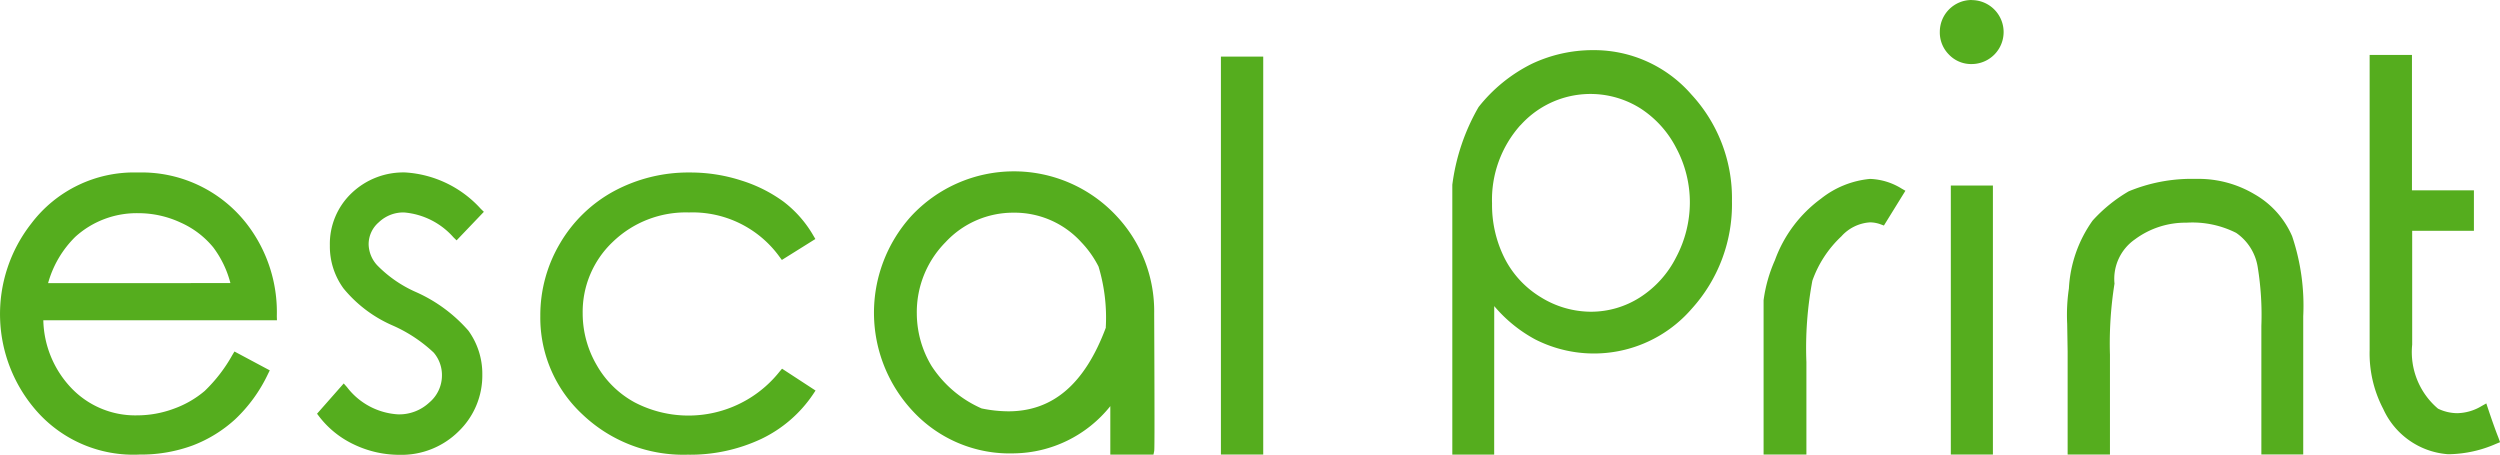 <svg xmlns="http://www.w3.org/2000/svg" width="55" height="10" viewBox="0 0 55 10">
    <g data-name="그룹 3">
        <path data-name="패스 1" d="M99.46 480.435a3.172 3.172 0 0 0-.647-2.011 2.926 2.926 0 0 0-2.408-1.149 2.833 2.833 0 0 0-2.346 1.122 3.228 3.228 0 0 0 .123 4.133 2.835 2.835 0 0 0 2.26.95 3.281 3.281 0 0 0 1.167-.2 2.94 2.94 0 0 0 .934-.575 3.328 3.328 0 0 0 .721-.994l.041-.083-.777-.415-.046.077a3.368 3.368 0 0 1-.61.792 2.191 2.191 0 0 1-.673.388 2.329 2.329 0 0 1-.818.148 1.942 1.942 0 0 1-1.451-.611 2.233 2.233 0 0 1-.607-1.481h5.14zm-5.032-.726a2.286 2.286 0 0 1 .6-1.02 2.01 2.01 0 0 1 1.383-.519 2.2 2.2 0 0 1 .936.208 1.955 1.955 0 0 1 .713.542 2.235 2.235 0 0 1 .379.788z" transform="translate(-93.37 -473.48)" style="fill:#55ad1e"/>
        <path data-name="패스 2" d="M199.789 478.154a1.631 1.631 0 0 1 1.088.548l.068.066.6-.628-.068-.066a2.441 2.441 0 0 0-1.658-.8 1.647 1.647 0 0 0-1.186.457 1.54 1.54 0 0 0-.476 1.152 1.564 1.564 0 0 0 .3.942 2.879 2.879 0 0 0 1.089.819 3.189 3.189 0 0 1 .895.593.759.759 0 0 1 .182.5.779.779 0 0 1-.28.6.97.97 0 0 1-.685.259 1.525 1.525 0 0 1-1.125-.6l-.071-.08-.587.666.047.062a2.084 2.084 0 0 0 .779.621 2.312 2.312 0 0 0 .988.221 1.783 1.783 0 0 0 1.3-.516 1.706 1.706 0 0 0 .522-1.255 1.619 1.619 0 0 0-.306-.96 3.323 3.323 0 0 0-1.15-.848 2.727 2.727 0 0 1-.854-.588.7.7 0 0 1-.191-.461.636.636 0 0 1 .225-.489.78.78 0 0 1 .554-.215z" transform="translate(-190.9 -473.48)" style="fill:#55ad1e"/>
        <path data-name="패스 3" d="M274.133 481.655a2.561 2.561 0 0 1-3.191.676 2.128 2.128 0 0 1-.835-.823 2.257 2.257 0 0 1-.306-1.135 2.119 2.119 0 0 1 .663-1.572 2.313 2.313 0 0 1 1.675-.647 2.361 2.361 0 0 1 1.992.975l.052.07.737-.461-.047-.08a2.524 2.524 0 0 0-.651-.74 3.165 3.165 0 0 0-.928-.466 3.628 3.628 0 0 0-1.123-.177 3.455 3.455 0 0 0-1.683.411 3.07 3.07 0 0 0-1.185 1.147 3.1 3.1 0 0 0-.434 1.6 2.9 2.9 0 0 0 .925 2.162 3.218 3.218 0 0 0 2.314.888 3.674 3.674 0 0 0 1.621-.346 2.856 2.856 0 0 0 1.142-.985l.053-.08-.737-.481z" transform="translate(-256.982 -473.48)" style="fill:#55ad1e"/>
        <path data-name="패스 4" d="M382.5 477.871a3.084 3.084 0 0 0-4.527.006 3.168 3.168 0 0 0 .046 4.287 2.906 2.906 0 0 0 2.225.925 2.761 2.761 0 0 0 2.116-1.039v1.066h.949l.016-.075c.005-.023.013-.057 0-3.033a3.059 3.059 0 0 0-.825-2.137zm-.237 2.448c-.463 1.241-1.165 1.845-2.146 1.845a2.948 2.948 0 0 1-.59-.064 2.518 2.518 0 0 1-1.1-.934 2.248 2.248 0 0 1-.324-1.148 2.188 2.188 0 0 1 .631-1.574 2.029 2.029 0 0 1 1.5-.65 1.981 1.981 0 0 1 1.487.649 2.229 2.229 0 0 1 .38.537 3.887 3.887 0 0 1 .159 1.339z" transform="translate(-357.933 -473.115)" style="fill:#55ad1e"/>
        <path data-name="사각형 2" transform="translate(26.86 1.245)" style="fill:#55ad1e" d="M0 0h.931v8.755H0z"/>
        <g data-name="그룹 2">
            <path data-name="패스 5" d="M562.2 451.927a3.115 3.115 0 0 0 .9.732 2.844 2.844 0 0 0 3.441-.669 3.421 3.421 0 0 0 .889-2.374 3.358 3.358 0 0 0-.894-2.346 2.836 2.836 0 0 0-2.156-.974 3.145 3.145 0 0 0-1.351.3 3.436 3.436 0 0 0-1.174.953 4.574 4.574 0 0 0-.577 1.709v5.936h.921zm.578-3.979a2.065 2.065 0 0 1 2.633-.374 2.264 2.264 0 0 1 .793.875 2.535 2.535 0 0 1 .3 1.2 2.58 2.58 0 0 1-.3 1.2 2.248 2.248 0 0 1-.8.888 2 2 0 0 1-1.072.314 2.1 2.1 0 0 1-1.1-.315 2.13 2.13 0 0 1-.8-.854 2.605 2.605 0 0 1-.28-1.211 2.462 2.462 0 0 1 .624-1.724z" transform="translate(-529.327 -445.193)" style="fill:#55ad1e"/>
            <path data-name="패스 6" d="M666.253 479.389a2.038 2.038 0 0 0-1.077.434 2.9 2.9 0 0 0-1.014 1.353 3.2 3.2 0 0 0-.25.882v3.395h.942v-2.032a8 8 0 0 1 .131-1.792 2.456 2.456 0 0 1 .637-.975.925.925 0 0 1 .629-.309.686.686 0 0 1 .235.043l.073.027.473-.765-.085-.049a1.408 1.408 0 0 0-.694-.212z" transform="translate(-625.113 -475.453)" style="fill:#55ad1e"/>
            <path data-name="패스 7" d="m866.285 455.7-.037-.112-.1.056a1.075 1.075 0 0 1-.539.159.981.981 0 0 1-.424-.1 1.629 1.629 0 0 1-.568-1.408v-2.505h1.358v-.89h-1.363v-2.979h-.931v6.5a2.63 2.63 0 0 0 .3 1.29 1.7 1.7 0 0 0 1.415.994h.064a2.669 2.669 0 0 0 1-.227l.09-.037-.036-.1q-.089-.223-.229-.641z" transform="translate(-811.549 -446.713)" style="fill:#55ad1e"/>
            <g data-name="그룹 1">
                <path data-name="패스 8" d="M722.7 429.757a.7.7 0 0 0-.7.7.687.687 0 0 0 .2.5.673.673 0 0 0 .5.209.7.7 0 1 0 0-1.407z" transform="translate(-679.324 -429.757)" style="fill:#55ad1e"/>
                <path data-name="사각형 3" transform="translate(42.918 4.082)" style="fill:#55ad1e" d="M0 0h.926v5.918H0z"/>
            </g>
            <path data-name="패스 9" d="M768.855 480.638a1.953 1.953 0 0 0-.825-.922 2.409 2.409 0 0 0-1.245-.34h-.09a3.612 3.612 0 0 0-1.435.274 3.335 3.335 0 0 0-.794.643 2.826 2.826 0 0 0-.522 1.492 3.97 3.97 0 0 0-.038.78l.01.609v2.267h.931v-2.194a8.367 8.367 0 0 1 .1-1.566 1.058 1.058 0 0 1 .448-.973 1.865 1.865 0 0 1 1.134-.368 2.137 2.137 0 0 1 1.094.224 1.124 1.124 0 0 1 .474.749 6.588 6.588 0 0 1 .081 1.3v2.826h.921V482.4a4.793 4.793 0 0 0-.244-1.762z" transform="translate(-718.428 -475.441)" style="fill:#55ad1e"/>
        </g>
    </g>
</svg>
